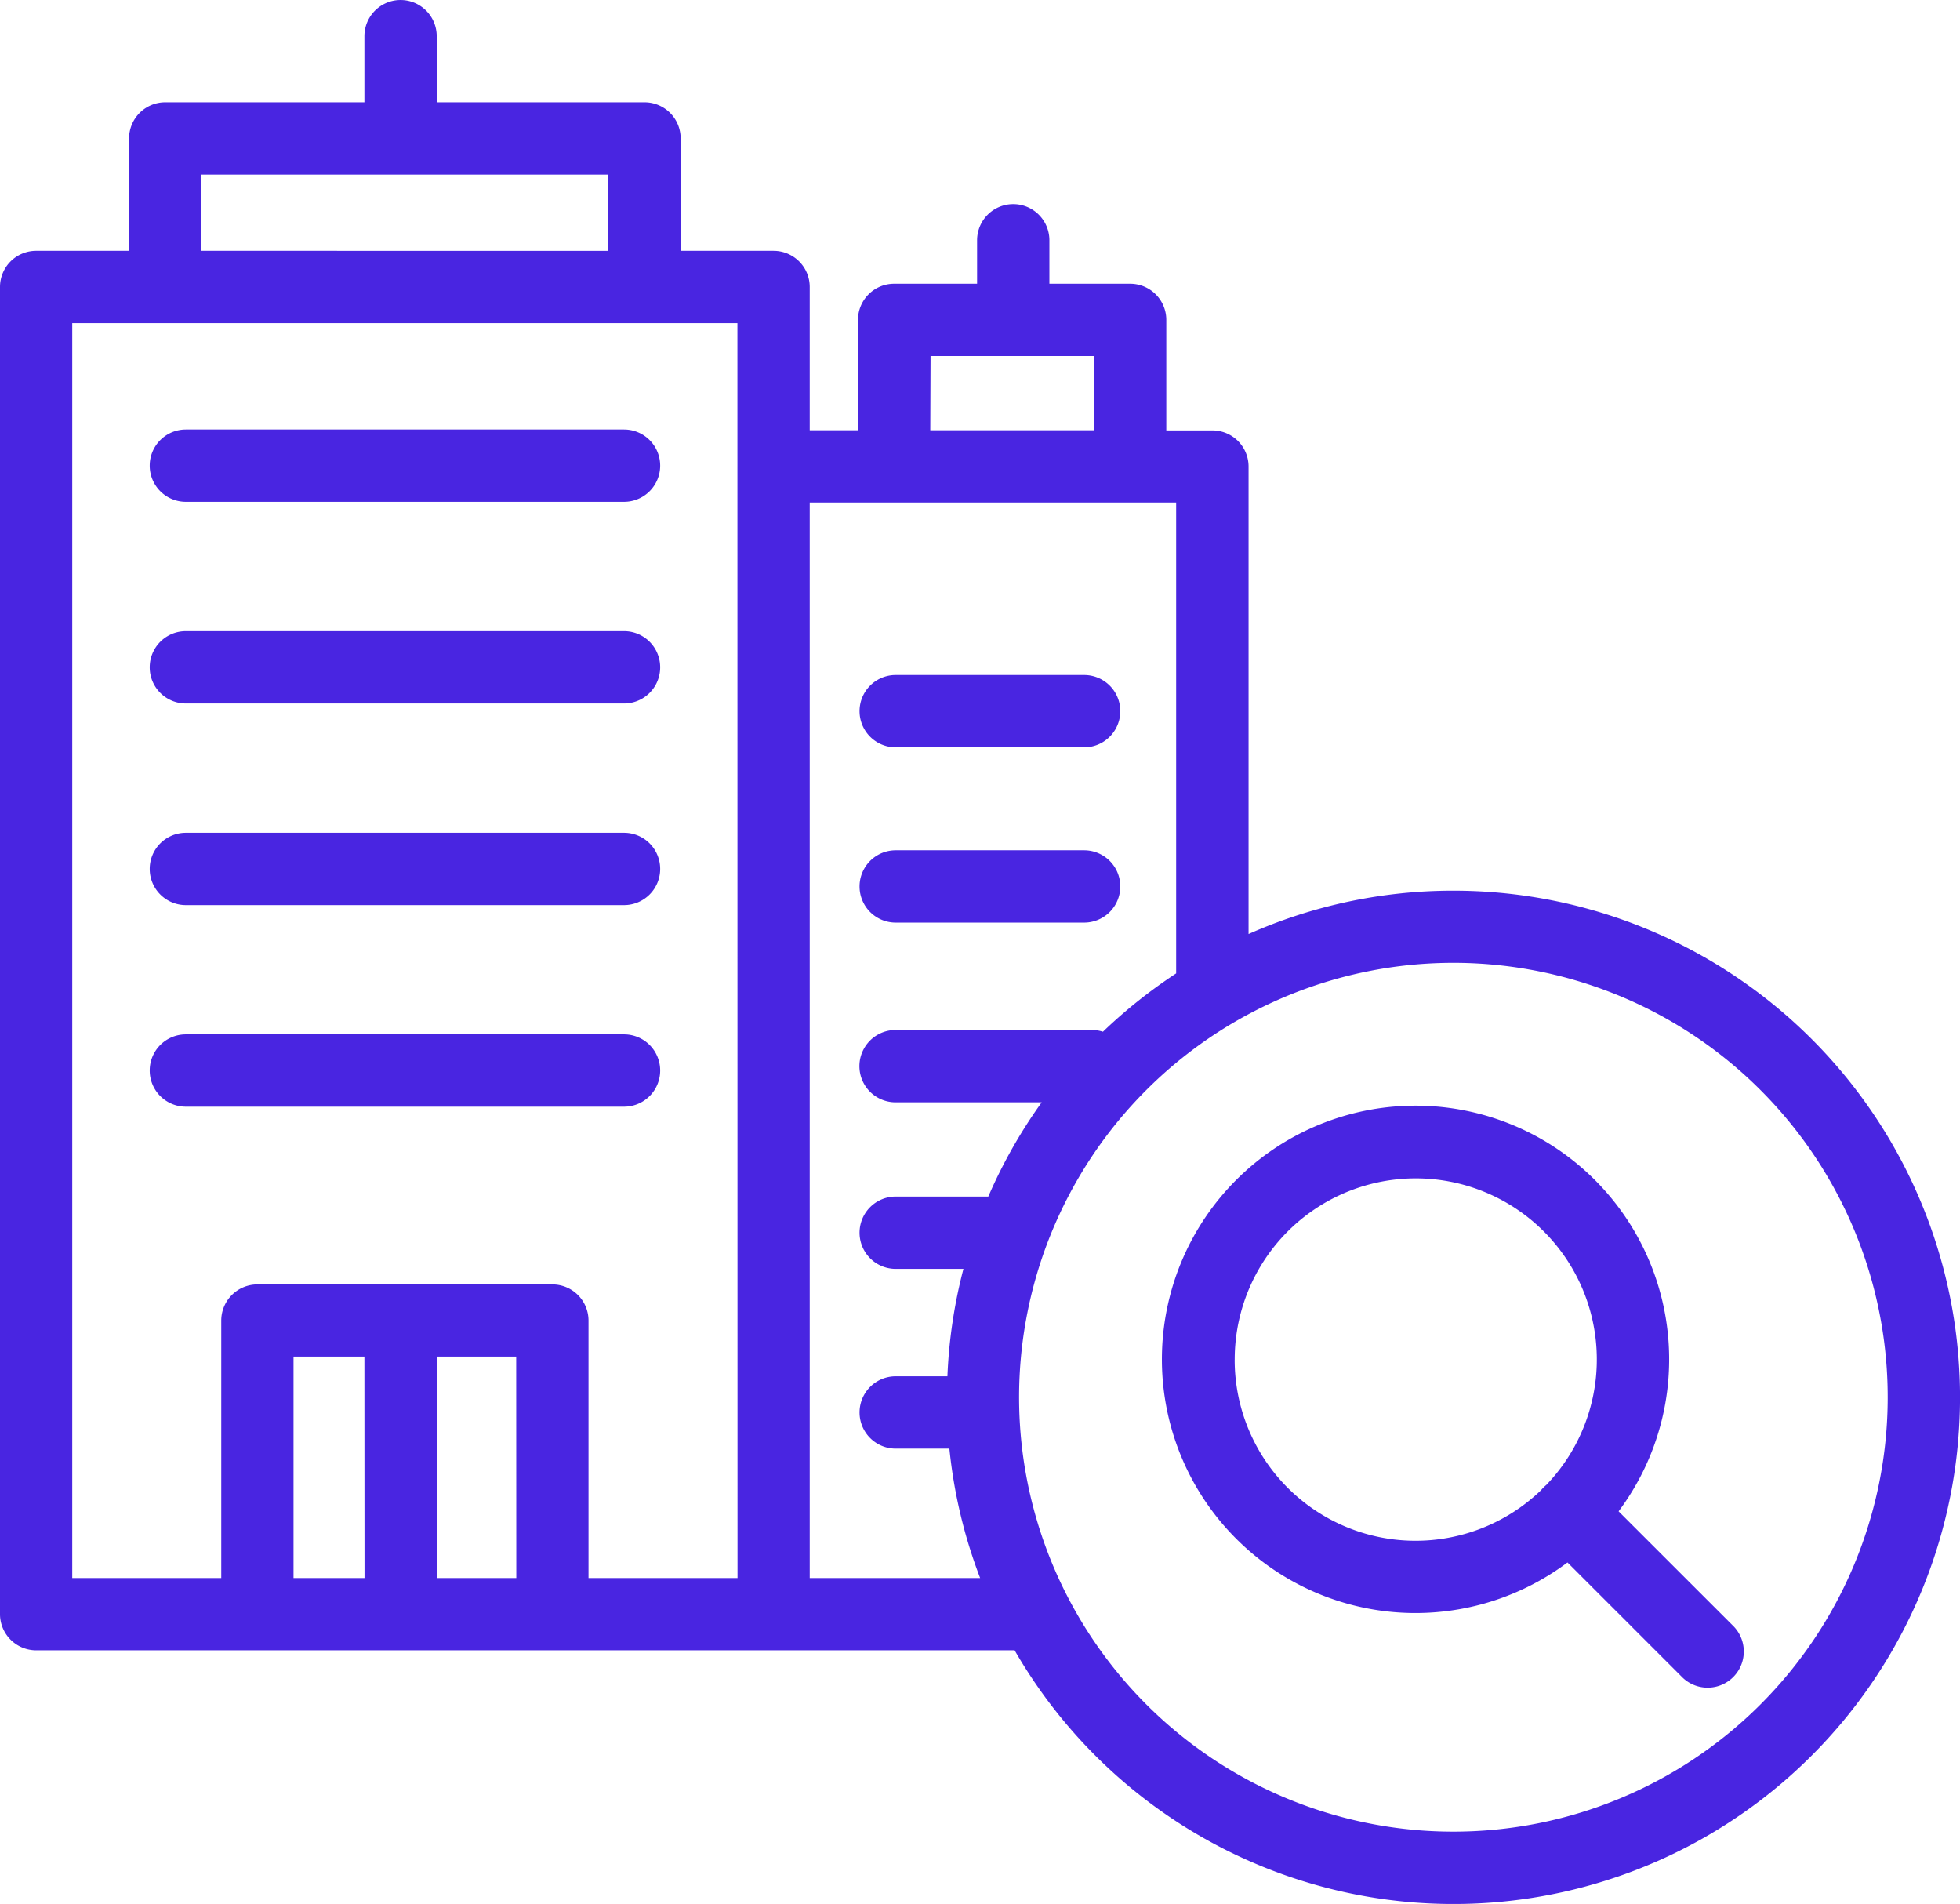 <svg xmlns="http://www.w3.org/2000/svg" width="57.874" height="56.205" viewBox="0 0 57.874 56.205">
  <g id="booking" transform="translate(-0.081 0.493)">
    <path id="Path_795" data-name="Path 795" d="M43,25.8a14.865,14.865,0,0,0-6.052,1.28v-13.8a1.067,1.067,0,0,0-1.068-1.067H34.519V8.95a1.067,1.067,0,0,0-1.067-1.067H31.067V6.6a1.067,1.067,0,1,0-2.135,0V7.883h-2.45A1.068,1.068,0,0,0,25.415,8.95v3.258H23.99V7.978a1.067,1.067,0,0,0-1.067-1.067H20.179V3.594a1.067,1.067,0,0,0-1.067-1.067H12.976V.575a1.067,1.067,0,0,0-2.135,0V2.527H4.959A1.067,1.067,0,0,0,3.892,3.594V6.911H1.149A1.067,1.067,0,0,0,.081,7.978v39.18a1.068,1.068,0,0,0,1.067,1.067H30.04A14.957,14.957,0,1,0,43,25.8ZM6.026,4.661H18.044v2.25H6.026Zm9.3,41.43H12.976V39.555h2.347Zm-4.482,0H8.748V39.555h2.093Zm11.014,0h-4.4v-7.6a1.067,1.067,0,0,0-1.067-1.067H7.681a1.067,1.067,0,0,0-1.067,1.067v7.6h-4.4V9.046H21.855Zm5.7-36.074h4.834v2.191H27.55ZM23.99,46.091V14.342H34.81v13.9a15.061,15.061,0,0,0-2.162,1.722,1.072,1.072,0,0,0-.323-.051h-5.8a1.067,1.067,0,0,0,0,2.135H30.84a14.975,14.975,0,0,0-1.577,2.782H26.529a1.067,1.067,0,1,0,0,2.135h2a14.875,14.875,0,0,0-.473,3.171H26.529a1.067,1.067,0,1,0,0,2.135h1.585a14.84,14.84,0,0,0,.908,3.821ZM43,53.578A12.824,12.824,0,1,1,55.82,40.755,12.823,12.823,0,0,1,43,53.578Zm0,0" fill="#4925e1"/>
    <path id="Path_796" data-name="Path 796" d="M47.638,197.623H60.576a1.067,1.067,0,0,0,0-2.135H47.638a1.067,1.067,0,0,0,0,2.135Zm0,0" transform="translate(-42.069 -177.349)" fill="#4925e1"/>
    <path id="Path_797" data-name="Path 797" d="M47.638,260.229H60.576a1.067,1.067,0,0,0,0-2.135H47.638a1.067,1.067,0,0,0,0,2.135Zm0,0" transform="translate(-42.069 -234.003)" fill="#4925e1"/>
    <path id="Path_798" data-name="Path 798" d="M47.638,322.837H60.576a1.067,1.067,0,0,0,0-2.135H47.638a1.067,1.067,0,1,0,0,2.135Zm0,0" transform="translate(-42.069 -290.66)" fill="#4925e1"/>
    <path id="Path_799" data-name="Path 799" d="M47.638,135.017H60.576a1.067,1.067,0,0,0,0-2.135H47.638a1.067,1.067,0,1,0,0,2.135Zm0,0" transform="translate(-42.069 -120.696)" fill="#4925e1"/>
    <path id="Path_800" data-name="Path 800" d="M268.118,265.677h5.564a1.067,1.067,0,0,0,0-2.135h-5.564a1.067,1.067,0,0,0,0,2.135Zm0,0" transform="translate(-241.589 -238.934)" fill="#4925e1"/>
    <path id="Path_801" data-name="Path 801" d="M268.118,211.233h5.564a1.067,1.067,0,0,0,0-2.135h-5.564a1.067,1.067,0,0,0,0,2.135Zm0,0" transform="translate(-241.589 -189.665)" fill="#4925e1"/>
    <path id="Path_802" data-name="Path 802" d="M374.447,354.821a7.489,7.489,0,1,0-1.509,1.509l3.4,3.4a1.068,1.068,0,0,0,1.51-1.51Zm-11.335-4.479a5.346,5.346,0,1,1,9.2,3.7,1.085,1.085,0,0,0-.156.156,5.342,5.342,0,0,1-9.045-3.854Zm0,0" transform="translate(-326.573 -310.698)" fill="#4925e1"/>
  </g>
</svg>

